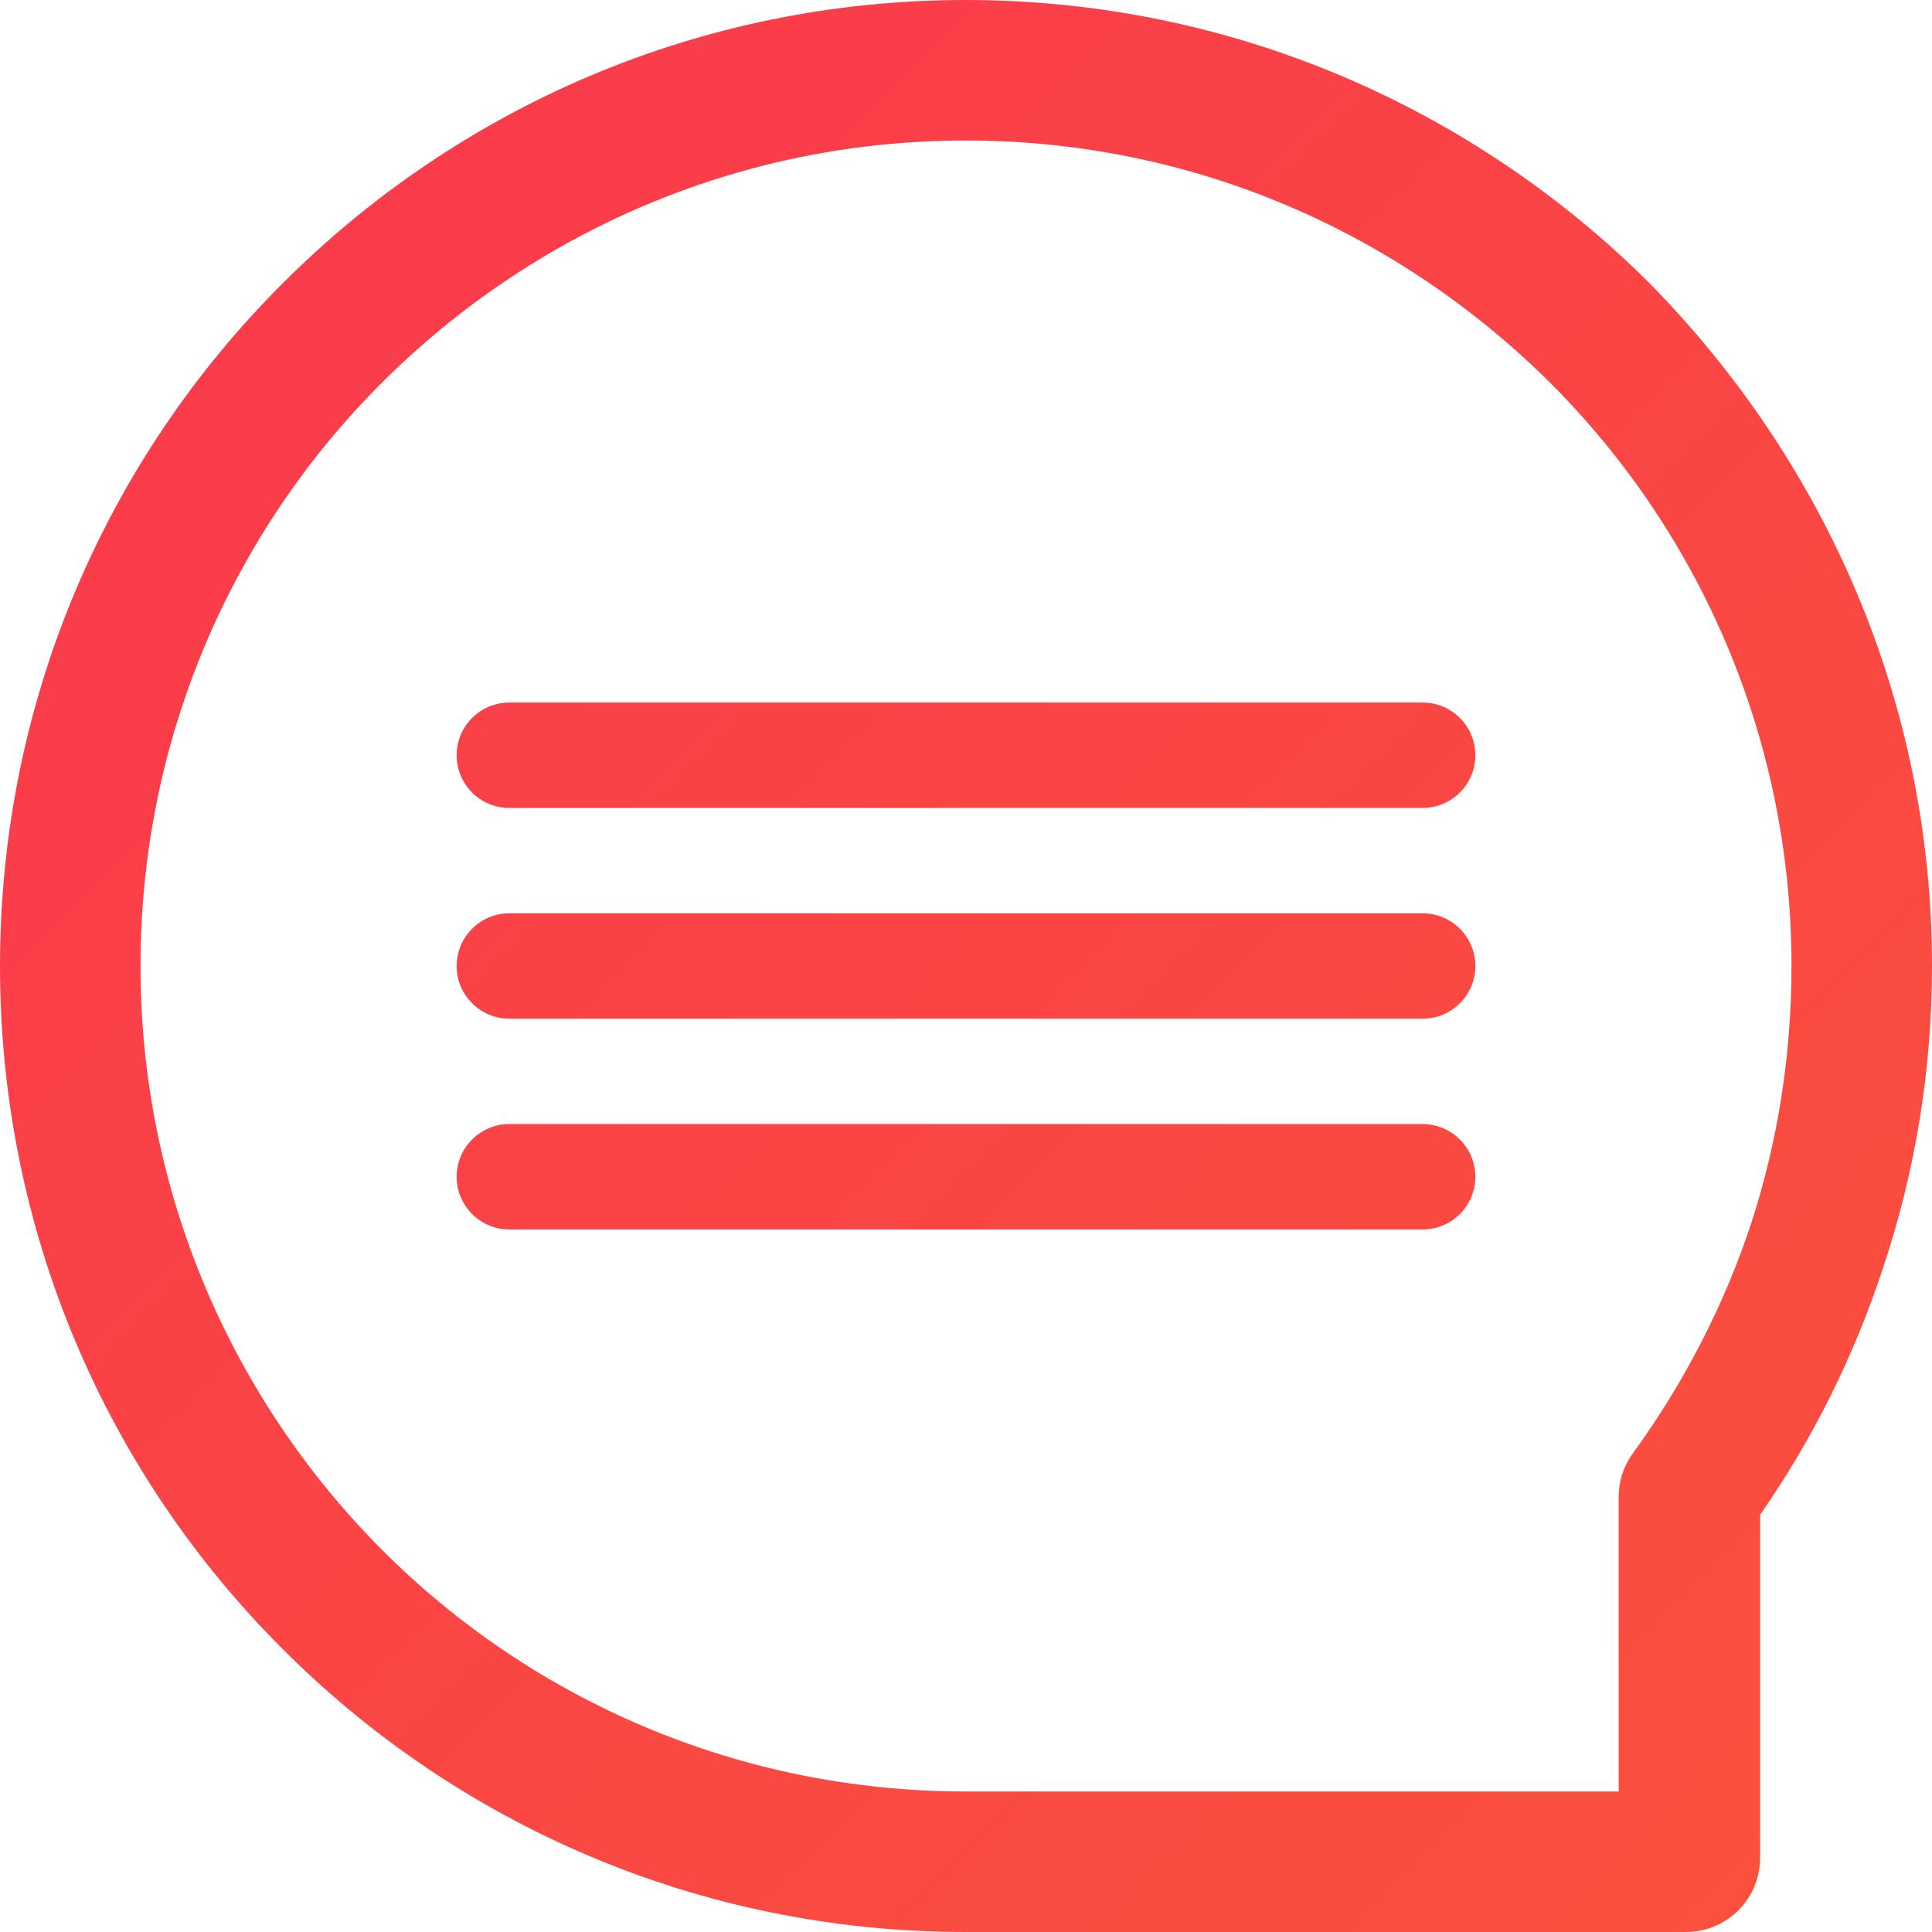 <svg xmlns="http://www.w3.org/2000/svg" width="55" height="55" viewBox="0 0 55 55">
  <defs>
    <linearGradient id="icon_encourage_coaching_culture-a" x1="0%" x2="98.577%" y1="0%" y2="98.577%">
      <stop offset="0%" stop-color="#FA384D"/>
      <stop offset="100%" stop-color="#FA513C"/>
    </linearGradient>
  </defs>
  <g fill="none" fill-rule="evenodd" transform="translate(-7 -7)">
    <path fill="url(#icon_encourage_coaching_culture-a)" d="M34.483,7 C42.084,7 48.96,10.087 53.953,15.056 C58.957,20.148 62,26.968 62,34.5 C62,37.475 61.521,40.339 60.629,43.024 C59.804,45.565 58.612,47.96 57.107,50.122 L57.107,59.883 C57.107,61.053 56.171,62 54.99,62 L34.483,62 C26.894,62 20.017,58.925 15.047,53.944 C10.065,48.974 7,42.099 7,34.5 C7,26.912 10.065,20.037 15.047,15.067 C20.017,10.087 26.894,7 34.483,7 Z M34.494,11 C28.01,11 22.145,13.634 17.878,17.888 C13.634,22.12 11,28.006 11,34.5 C11,40.983 13.634,46.869 17.878,51.123 C22.122,55.378 28.01,58 34.494,58 L53.08,58 L53.08,49.615 C53.08,49.176 53.216,48.737 53.497,48.355 C54.927,46.385 56.086,44.168 56.863,41.793 C57.606,39.497 58,37.055 58,34.5 C58,28.051 55.411,22.221 51.212,17.978 C46.878,13.634 40.99,11 34.494,11 Z M21.5,27 L47.5,27 C48.328,27 49,27.672 49,28.5 L49,28.5 C49,29.328 48.328,30 47.5,30 L21.5,30 C20.672,30 20,29.328 20,28.5 L20,28.5 C20,27.672 20.672,27 21.5,27 Z M21.5,33 L47.5,33 C48.328,33 49,33.672 49,34.5 L49,34.5 C49,35.328 48.328,36 47.5,36 L21.5,36 C20.672,36 20,35.328 20,34.5 L20,34.5 C20,33.672 20.672,33 21.5,33 Z M21.5,39 L47.5,39 C48.328,39 49,39.672 49,40.5 L49,40.5 C49,41.328 48.328,42 47.5,42 L21.5,42 C20.672,42 20,41.328 20,40.5 L20,40.5 C20,39.672 20.672,39 21.5,39 Z"/>
    <rect width="68" height="68"/>
  </g>
</svg>
